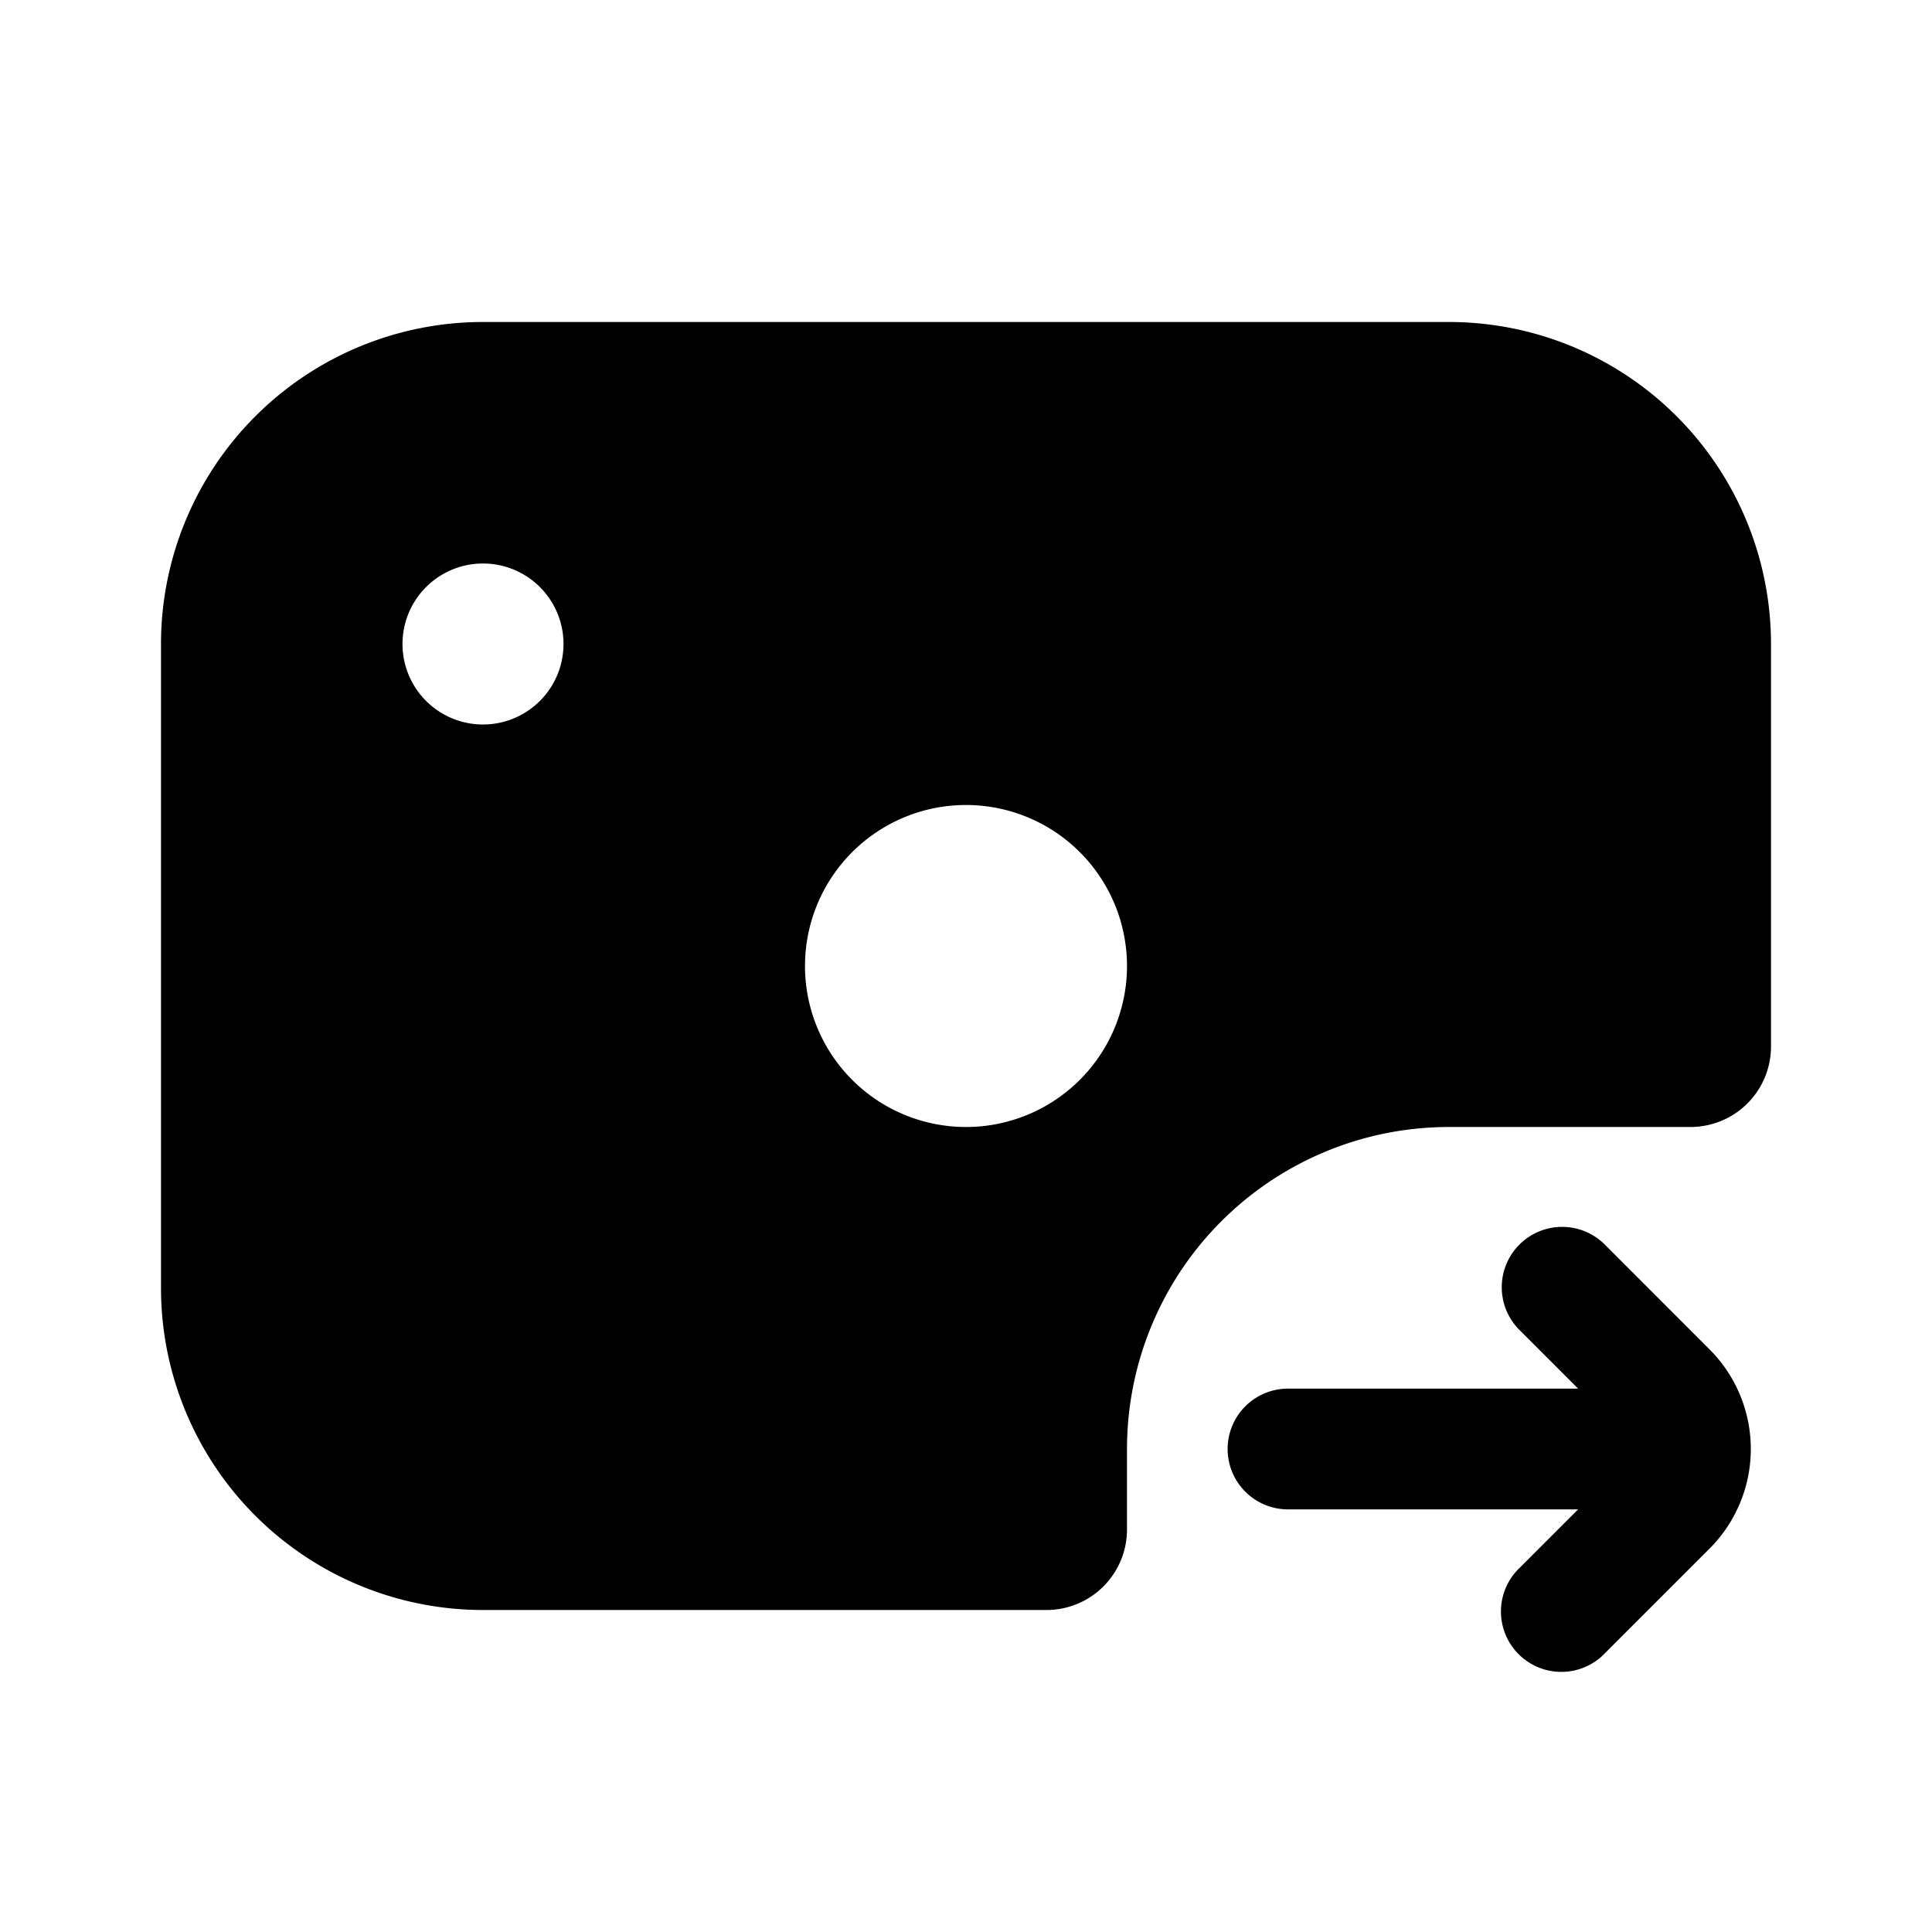 <svg xmlns="http://www.w3.org/2000/svg" width="1em" height="1em" viewBox="0 0 24 24">
  <path fill="currentColor" fill-rule="evenodd" d="M6 4h12a4 4 0 0 1 4 4v5a1 1 0 0 1-1 1h-3a4 4 0 0 0-4 4v1a1 1 0 0 1-1 1H6a4 4 0 0 1-4-4V8a4 4 0 0 1 4-4Zm0 3a1 1 0 1 1 0 2 1 1 0 0 1 0-2Zm8 5a2 2 0 1 0-4 0 2 2 0 0 0 4 0Zm4.884 4.53.72.72H16a.75.75 0 0 0 0 1.5h3.604l-.72.72a.75.75 0 1 0 1.06 1.06l1.293-1.293a1.75 1.75 0 0 0 0-2.474l-1.292-1.293a.75.75 0 1 0-1.061 1.06Z" clip-rule="evenodd"/>
</svg>
